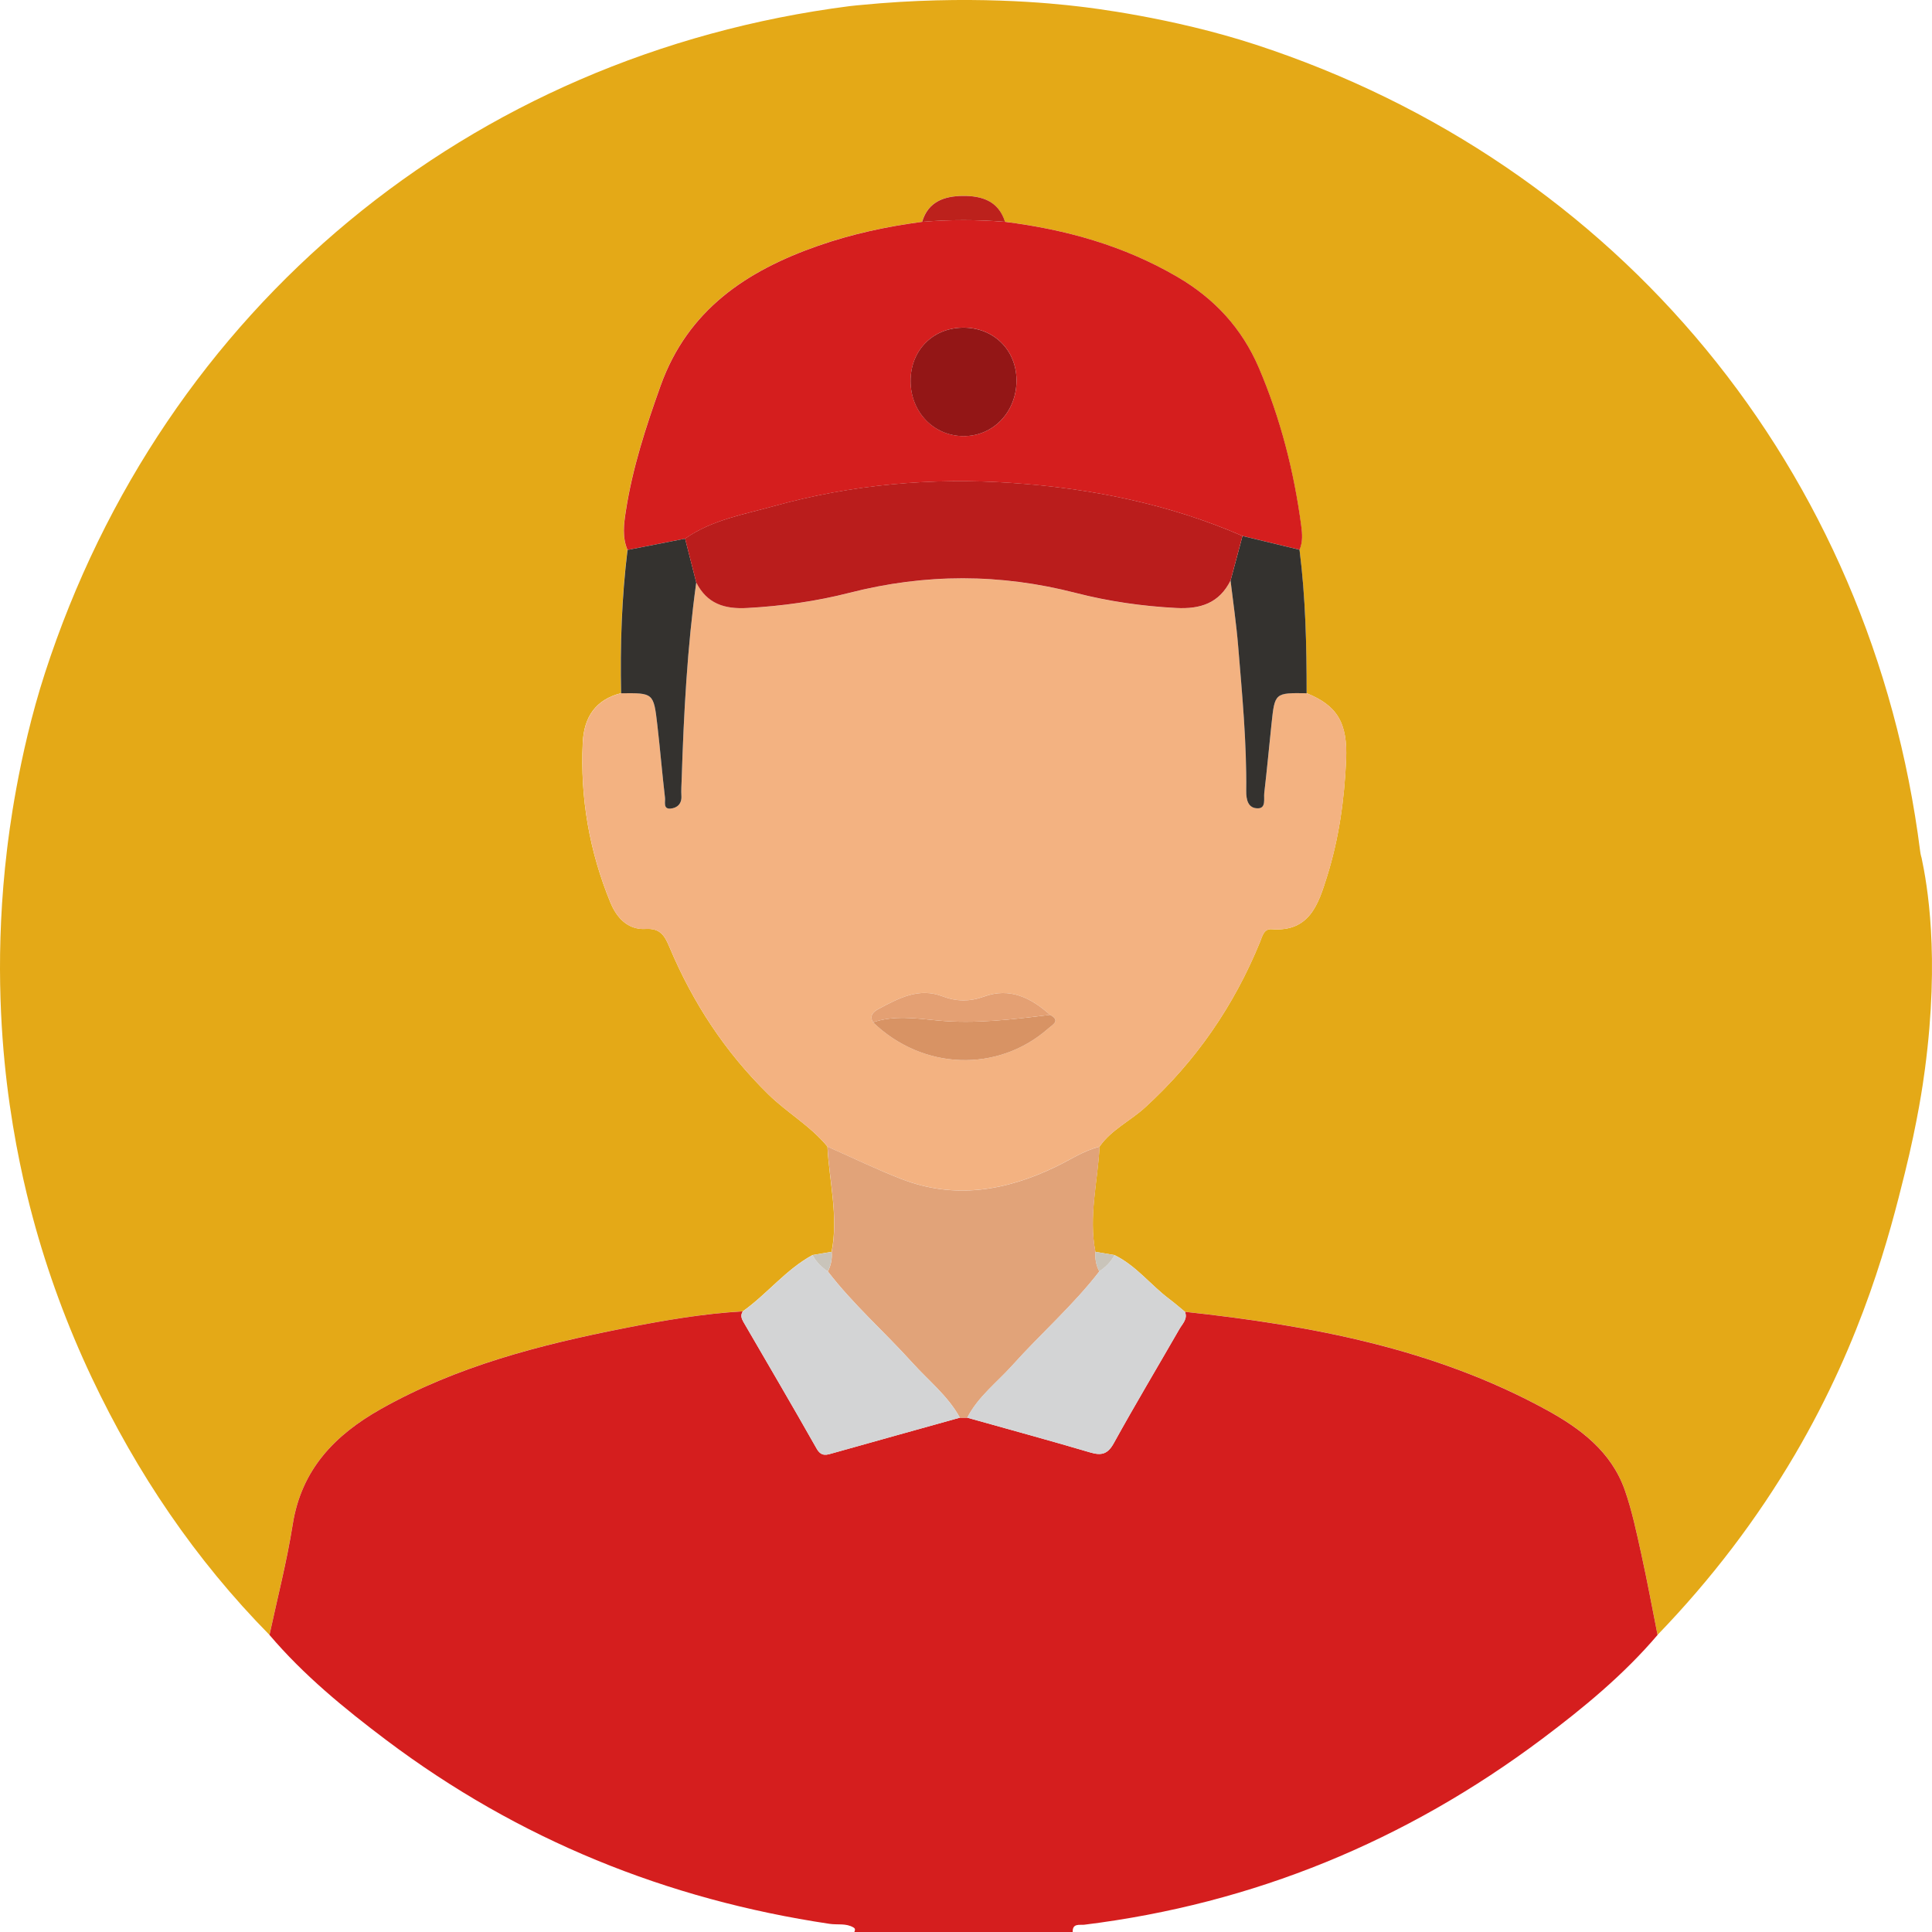 <svg width="100" height="100" viewBox="0 0 100 100" fill="none" xmlns="http://www.w3.org/2000/svg">
<g clip-path="url(#clip0_64_210)">
<path d="M0.364 43.969C0.439 43.359 0.918 39.18 2.327 34.835C8.458 15.947 24.287 2.844 43.971 0.318C44.237 0.285 44.521 0.262 44.521 0.262C50.118 -0.289 54.479 0.172 55.868 0.338C56.299 0.389 60.611 0.881 64.978 2.306C83.812 8.454 96.883 24.325 99.388 44.065C99.411 44.252 99.462 44.407 99.462 44.407C99.741 45.73 100.417 49.436 99.635 55.333C99.534 56.103 99.259 58.03 98.591 60.73C97.815 63.863 96.45 69.248 92.904 75.29C90.947 78.622 88.582 81.736 85.795 84.621C85.516 83.221 85.261 81.816 84.951 80.421C84.705 79.312 84.473 78.19 84.099 77.123C83.399 75.129 81.799 73.931 80.044 72.972C74.218 69.781 67.838 68.601 61.334 67.897C61.063 67.674 60.798 67.444 60.518 67.233C59.549 66.506 58.8 65.501 57.683 64.961C57.354 64.907 57.026 64.85 56.697 64.795C56.332 62.962 56.82 61.162 56.911 59.348C57.52 58.472 58.496 58.025 59.262 57.327C61.9 54.921 63.867 52.061 65.216 48.76C65.335 48.467 65.412 48.064 65.824 48.095C67.793 48.246 68.243 46.782 68.686 45.37C69.303 43.408 69.584 41.377 69.674 39.327C69.758 37.401 69.2 36.512 67.629 35.879C67.633 33.396 67.576 30.918 67.26 28.451C67.438 28.045 67.401 27.617 67.346 27.2C66.97 24.384 66.274 21.655 65.153 19.034C64.276 16.98 62.855 15.451 60.943 14.333C58.176 12.717 55.169 11.876 52.017 11.479C51.677 10.389 50.8 10.127 49.822 10.138C48.878 10.15 48.038 10.426 47.726 11.481C45.888 11.722 44.081 12.109 42.328 12.724C38.628 14.022 35.593 16.039 34.188 19.966C33.429 22.087 32.733 24.214 32.39 26.442C32.287 27.11 32.194 27.8 32.476 28.463C32.174 30.926 32.092 33.398 32.145 35.877C30.823 36.211 30.227 37.12 30.162 38.431C30.024 41.297 30.505 44.063 31.593 46.711C31.917 47.499 32.49 48.138 33.42 48.081C34.176 48.036 34.404 48.433 34.65 49.018C35.858 51.895 37.529 54.45 39.775 56.648C40.751 57.604 41.958 58.281 42.827 59.346C42.919 61.162 43.406 62.96 43.042 64.793C42.712 64.848 42.383 64.905 42.055 64.96C40.675 65.71 39.708 66.975 38.447 67.872C36.371 67.993 34.324 68.349 32.289 68.749C27.917 69.609 23.622 70.718 19.696 72.938C17.33 74.275 15.601 76.058 15.15 78.9C14.844 80.823 14.355 82.715 13.948 84.623C10.107 80.722 7.084 76.247 4.749 71.306C3.48 68.618 2.46 65.857 1.698 63.02C1.324 61.633 0.727 59.168 0.351 56.027C0.037 53.377 -0.255 49.129 0.364 43.969Z" fill="#E4A917"/>
<path d="M13.949 84.625C14.357 82.719 14.848 80.825 15.152 78.902C15.602 76.06 17.331 74.277 19.698 72.94C23.624 70.722 27.918 69.614 32.291 68.752C34.326 68.351 36.371 67.995 38.447 67.876C38.322 68.066 38.375 68.242 38.478 68.419C39.745 70.603 41.024 72.778 42.266 74.975C42.521 75.427 42.806 75.3 43.153 75.202C45.328 74.59 47.504 73.986 49.681 73.378C49.808 73.378 49.936 73.378 50.063 73.378C52.184 73.974 54.313 74.553 56.426 75.177C57.008 75.349 57.332 75.274 57.65 74.698C58.749 72.706 59.917 70.755 61.05 68.783C61.204 68.515 61.482 68.271 61.334 67.899C67.837 68.605 74.218 69.786 80.044 72.976C81.799 73.935 83.399 75.135 84.099 77.127C84.473 78.194 84.705 79.316 84.951 80.425C85.259 81.818 85.516 83.224 85.795 84.625C84.04 86.687 81.966 88.395 79.816 90.008C72.763 95.293 64.878 98.54 56.123 99.623C55.894 99.652 55.502 99.529 55.523 100.002C51.755 100.002 47.989 100.002 44.221 100.002C44.256 99.914 44.287 99.83 44.176 99.766C43.79 99.535 43.353 99.64 42.942 99.578C34.507 98.319 26.832 95.211 20.002 90.073C17.83 88.435 15.723 86.713 13.949 84.625Z" fill="#D51E1E"/>
<path d="M42.831 59.35C41.961 58.285 40.755 57.608 39.778 56.652C37.532 54.455 35.862 51.899 34.653 49.022C34.408 48.437 34.178 48.038 33.423 48.085C32.493 48.14 31.92 47.501 31.597 46.715C30.509 44.067 30.027 41.301 30.166 38.435C30.23 37.124 30.825 36.217 32.148 35.881C33.819 35.863 33.831 35.863 34.023 37.515C34.17 38.77 34.271 40.03 34.421 41.285C34.445 41.487 34.31 41.881 34.702 41.85C35.029 41.825 35.297 41.617 35.271 41.197C35.254 40.906 35.275 40.615 35.285 40.322C35.392 36.919 35.571 33.522 36.039 30.146C36.597 31.246 37.495 31.538 38.69 31.473C40.482 31.375 42.254 31.127 43.973 30.687C47.897 29.685 51.772 29.685 55.694 30.697C57.381 31.133 59.12 31.383 60.88 31.473C62.145 31.538 63.106 31.223 63.695 30.05C63.827 31.178 63.995 32.304 64.088 33.435C64.293 35.93 64.533 38.422 64.506 40.928C64.5 41.404 64.607 41.852 65.126 41.834C65.541 41.821 65.404 41.33 65.439 41.043C65.58 39.849 65.689 38.652 65.816 37.456C65.985 35.855 65.987 35.857 67.632 35.879C69.206 36.514 69.761 37.401 69.677 39.327C69.588 41.377 69.307 43.408 68.689 45.37C68.245 46.78 67.794 48.246 65.827 48.095C65.418 48.064 65.34 48.467 65.219 48.76C63.87 52.061 61.903 54.921 59.266 57.327C58.5 58.025 57.523 58.47 56.915 59.348C56.086 59.557 55.381 60.036 54.624 60.399C52.043 61.639 49.396 62.086 46.651 61.021C45.355 60.521 44.102 59.911 42.831 59.35ZM45.186 52.913C47.765 55.4 51.65 55.536 54.268 53.228C54.484 53.036 54.911 52.833 54.353 52.528C53.367 51.645 52.273 51.092 50.93 51.58C50.19 51.85 49.501 51.842 48.774 51.565C47.552 51.099 46.511 51.672 45.482 52.214C45.23 52.348 44.977 52.55 45.186 52.913Z" fill="#F3B281"/>
<path d="M32.481 28.465C32.198 27.802 32.291 27.113 32.395 26.444C32.738 24.216 33.434 22.089 34.192 19.968C35.598 16.042 38.631 14.023 42.333 12.727C44.085 12.113 45.892 11.724 47.73 11.483C49.161 11.362 50.59 11.368 52.021 11.482C55.173 11.878 58.179 12.717 60.947 14.335C62.859 15.453 64.278 16.982 65.158 19.036C66.278 21.657 66.975 24.386 67.351 27.203C67.405 27.619 67.442 28.047 67.265 28.453C66.281 28.217 65.298 27.98 64.314 27.742C60.491 26.082 56.458 25.275 52.335 24.996C48.202 24.716 44.089 25.08 40.085 26.19C38.51 26.626 36.851 26.905 35.461 27.881C34.467 28.076 33.473 28.27 32.481 28.465ZM52.615 19.669C52.602 18.084 51.397 16.923 49.801 16.958C48.255 16.992 47.13 18.155 47.132 19.718C47.134 21.315 48.313 22.554 49.849 22.572C51.409 22.593 52.629 21.313 52.615 19.669Z" fill="#D51E1E"/>
<path d="M42.832 59.35C44.105 59.911 45.356 60.522 46.653 61.025C49.398 62.09 52.045 61.642 54.626 60.403C55.382 60.04 56.088 59.559 56.916 59.352C56.825 61.167 56.337 62.966 56.702 64.799C56.672 65.155 56.735 65.493 56.901 65.812C55.546 67.567 53.873 69.027 52.4 70.671C51.604 71.558 50.626 72.291 50.066 73.382C49.939 73.382 49.811 73.382 49.684 73.382C49.068 72.252 48.058 71.462 47.216 70.528C45.781 68.937 44.161 67.518 42.85 65.812C43.015 65.493 43.078 65.155 43.048 64.799C43.411 62.964 42.924 61.163 42.832 59.35Z" fill="#E1A379"/>
<path d="M42.847 65.81C44.159 67.517 45.779 68.936 47.214 70.527C48.056 71.459 49.066 72.251 49.682 73.38C47.506 73.986 45.329 74.592 43.154 75.204C42.808 75.302 42.524 75.431 42.267 74.977C41.025 72.78 39.746 70.603 38.479 68.422C38.376 68.244 38.323 68.068 38.448 67.878C39.711 66.979 40.678 65.714 42.058 64.966C42.243 65.32 42.524 65.585 42.847 65.81Z" fill="#D3D4D5"/>
<path d="M50.062 73.379C50.622 72.288 51.6 71.555 52.396 70.667C53.87 69.024 55.542 67.564 56.897 65.808C57.221 65.584 57.501 65.32 57.684 64.964C58.801 65.505 59.55 66.508 60.519 67.235C60.8 67.446 61.065 67.679 61.336 67.9C61.484 68.271 61.205 68.515 61.051 68.783C59.918 70.755 58.749 72.708 57.651 74.698C57.334 75.275 57.01 75.349 56.427 75.177C54.312 74.553 52.185 73.975 50.062 73.379Z" fill="#D3D4D5"/>
<path d="M64.311 27.743C65.296 27.98 66.278 28.218 67.263 28.455C67.576 30.921 67.633 33.4 67.631 35.882C65.986 35.859 65.984 35.859 65.814 37.459C65.688 38.656 65.578 39.852 65.438 41.046C65.405 41.336 65.539 41.826 65.124 41.838C64.606 41.853 64.498 41.408 64.504 40.931C64.532 38.425 64.292 35.933 64.087 33.439C63.994 32.307 63.828 31.181 63.693 30.053C63.9 29.281 64.107 28.511 64.311 27.743Z" fill="#34322F"/>
<path d="M32.481 28.465C33.475 28.27 34.467 28.076 35.461 27.881C35.654 28.637 35.845 29.392 36.038 30.148C35.571 33.524 35.391 36.921 35.284 40.324C35.274 40.615 35.253 40.908 35.27 41.2C35.296 41.62 35.031 41.827 34.701 41.852C34.309 41.884 34.446 41.489 34.42 41.288C34.272 40.033 34.169 38.772 34.023 37.517C33.832 35.864 33.82 35.865 32.148 35.883C32.095 33.401 32.179 30.928 32.481 28.465Z" fill="#34322F"/>
<path d="M52.021 11.481C50.59 11.367 49.161 11.364 47.73 11.483C48.04 10.429 48.881 10.152 49.826 10.14C50.805 10.13 51.68 10.39 52.021 11.481Z" fill="#BC211C"/>
<path d="M42.846 65.809C42.523 65.585 42.242 65.319 42.059 64.963C42.388 64.908 42.718 64.852 43.045 64.797C43.074 65.153 43.012 65.491 42.846 65.809Z" fill="#C9C4BA"/>
<path d="M57.685 64.963C57.502 65.319 57.223 65.585 56.897 65.807C56.731 65.491 56.669 65.153 56.698 64.795C57.028 64.852 57.357 64.908 57.685 64.963Z" fill="#C9C4BA"/>
<path d="M36.036 30.146C35.843 29.389 35.652 28.635 35.459 27.878C36.849 26.905 38.508 26.625 40.083 26.188C44.087 25.077 48.198 24.714 52.333 24.993C56.456 25.273 60.489 26.08 64.311 27.74C64.105 28.508 63.9 29.278 63.694 30.046C63.105 31.219 62.144 31.534 60.879 31.469C59.118 31.377 57.38 31.127 55.693 30.693C51.771 29.681 47.896 29.681 43.972 30.683C42.252 31.123 40.48 31.371 38.689 31.469C37.494 31.539 36.593 31.246 36.036 30.146Z" fill="#BA1D1C"/>
<path d="M54.353 52.528C54.911 52.833 54.484 53.036 54.268 53.228C51.65 55.536 47.764 55.4 45.185 52.913C46.287 52.544 47.406 52.71 48.519 52.818C50.478 53.007 52.416 52.763 54.353 52.528Z" fill="#D89364"/>
<path d="M54.354 52.529C52.416 52.763 50.479 53.007 48.52 52.818C47.405 52.71 46.288 52.544 45.186 52.913C44.978 52.55 45.233 52.349 45.484 52.216C46.514 51.672 47.555 51.1 48.777 51.567C49.502 51.844 50.192 51.85 50.933 51.583C52.274 51.092 53.368 51.647 54.354 52.529Z" fill="#E4A073"/>
<path d="M52.614 19.669C52.628 21.313 51.408 22.593 49.848 22.573C48.31 22.554 47.133 21.317 47.131 19.72C47.129 18.156 48.254 16.993 49.8 16.96C51.396 16.925 52.601 18.084 52.614 19.669Z" fill="#931616"/>
</g>
<defs>
<clipPath id="clip0_64_210">
<rect width="100" height="100" fill="white"/>
</clipPath>
</defs>
</svg>
